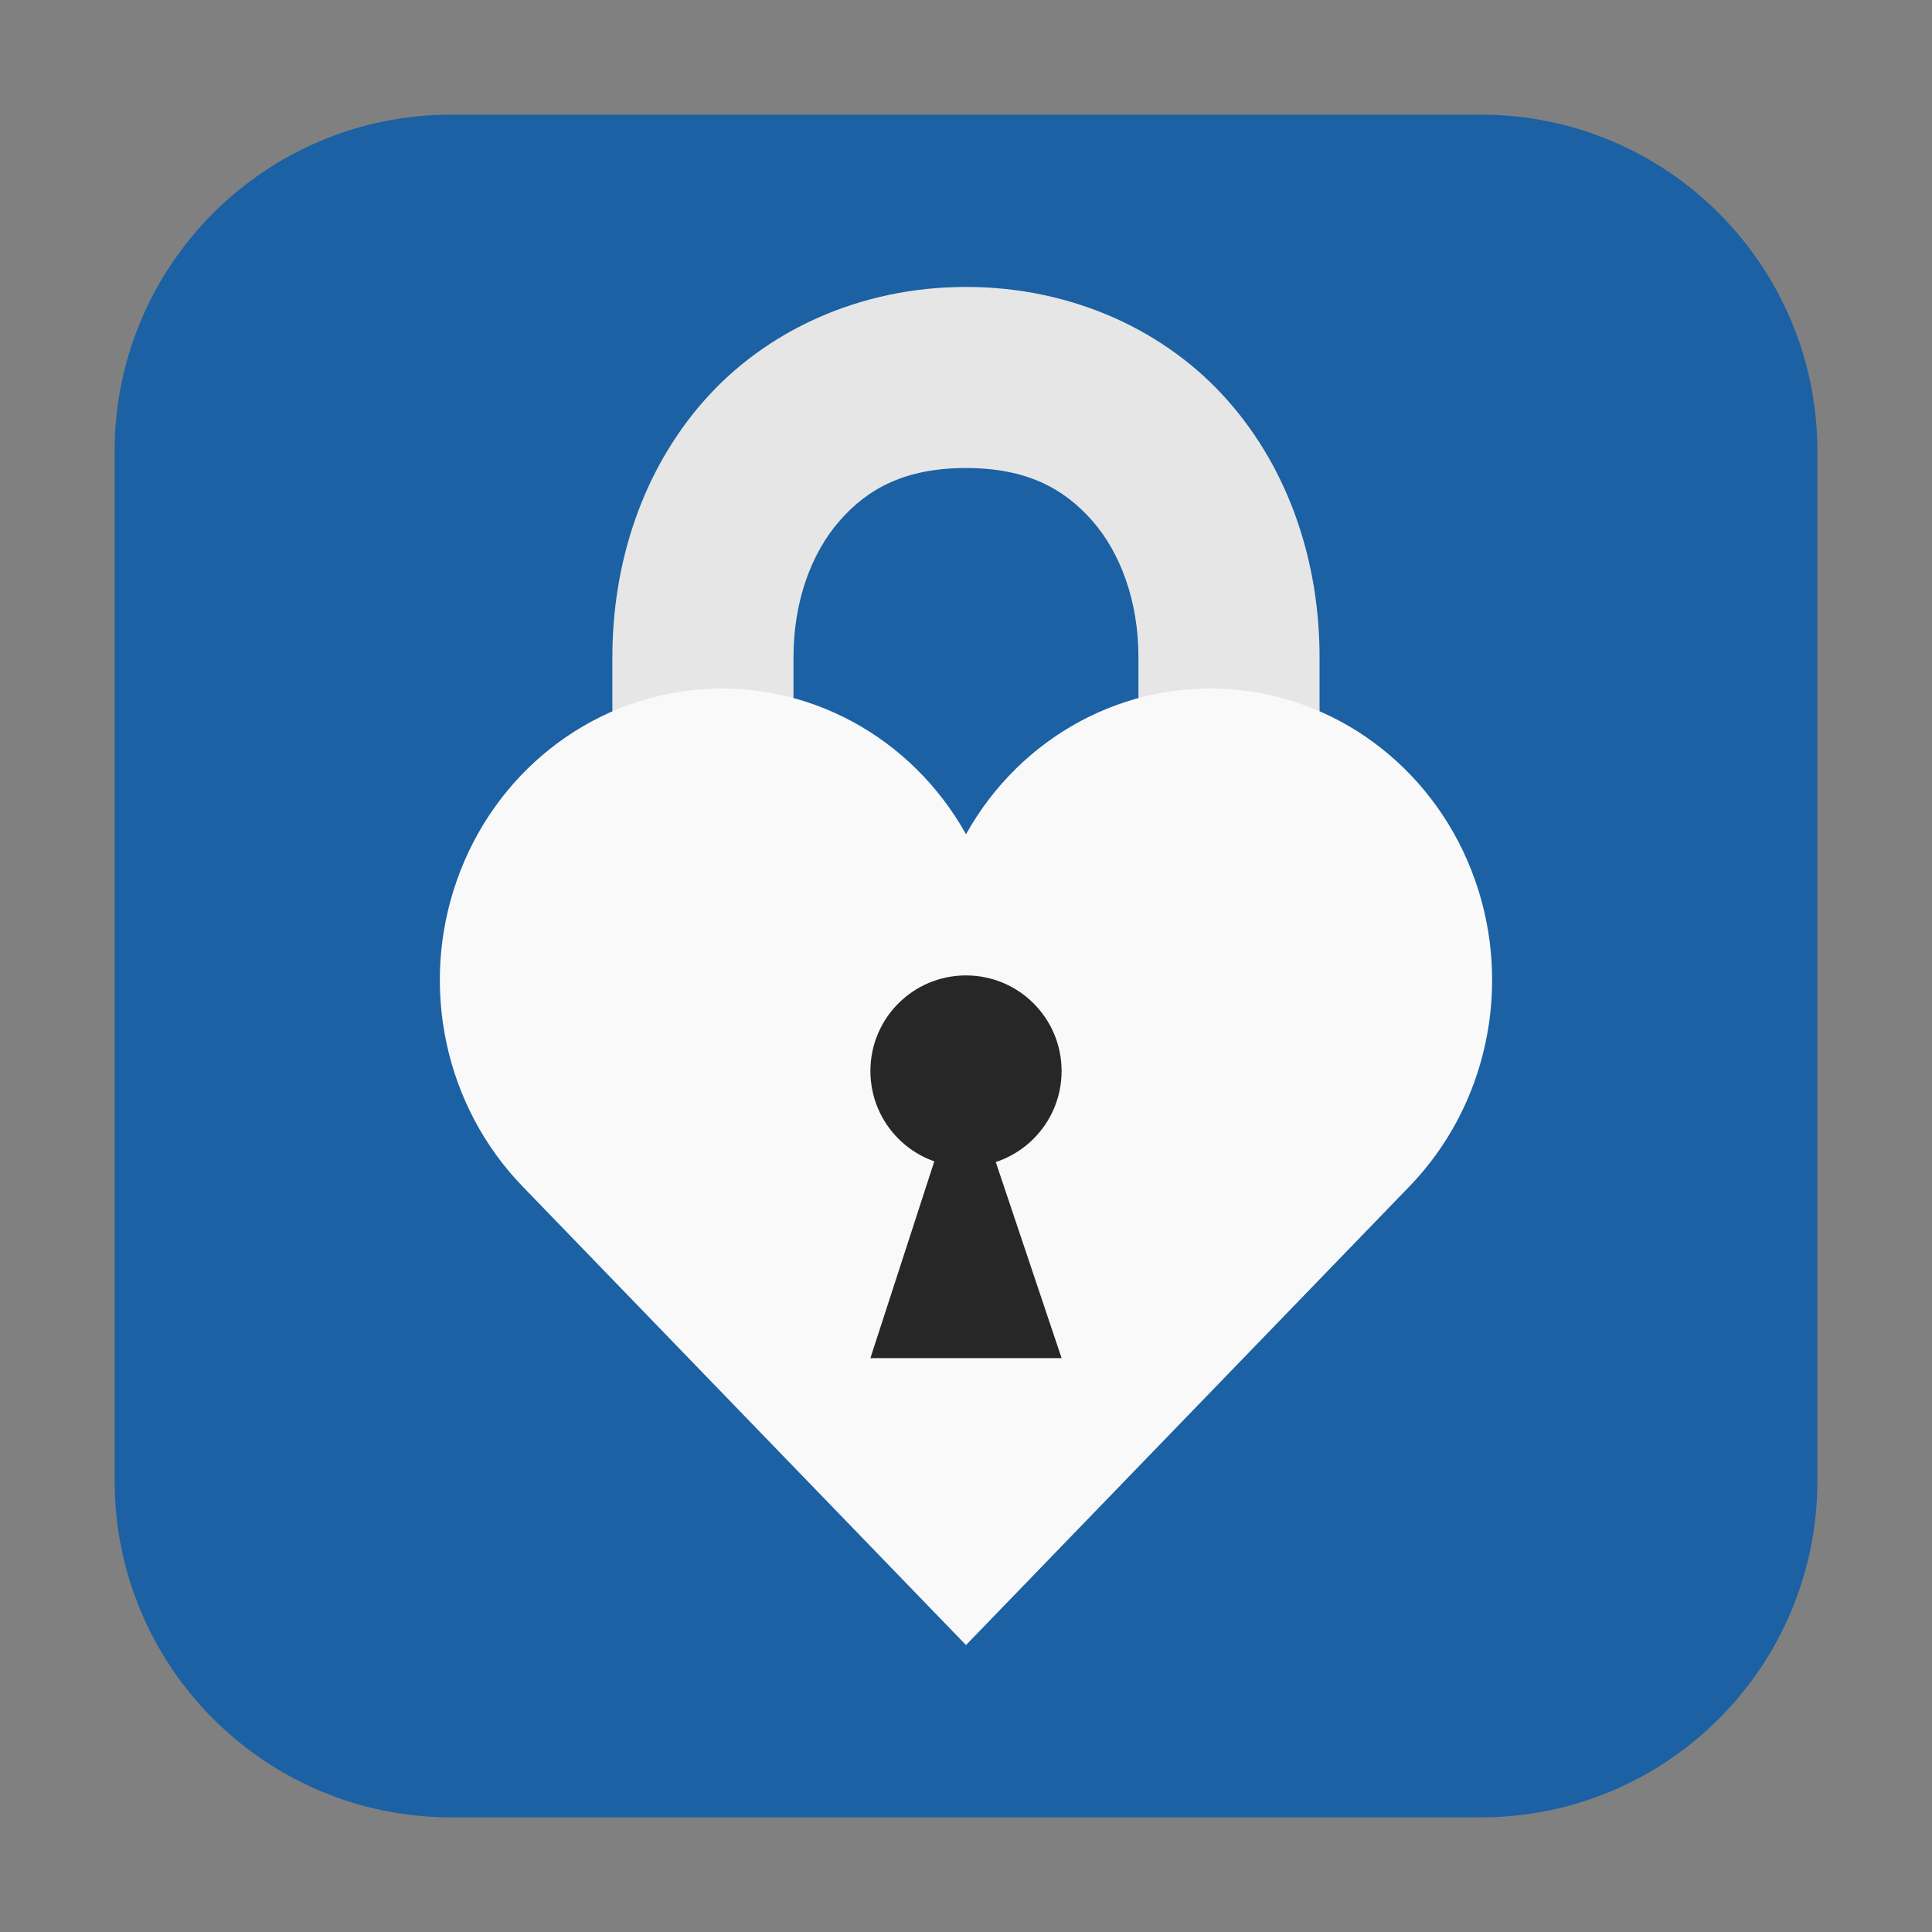 <svg height="48pt" viewBox="0 0 48 48" width="48pt" xmlns="http://www.w3.org/2000/svg"><rect x="0" y="0" width="48" height="48" fill="#808080" stroke="none"/><path d="m11.211 2.848h25.578c4.621 0 8.363 3.742 8.363 8.363v25.578c0 4.621-3.742 8.363-8.363 8.363h-25.578c-4.621 0-8.363-3.742-8.363-8.363v-25.578c0-4.621 3.742-8.363 8.363-8.363zm0 0" fill="#1b61a4" fill-rule="evenodd"/><path d="m24 7.129c-2.656 0-4.996 1.102-6.52 2.84-1.523 1.734-2.266 4.016-2.266 6.363v13.844h4.5v-13.844c0-1.395.445-2.594 1.148-3.395.703-.805 1.637-1.309 3.137-1.309s2.43.504 3.137 1.309c.703.801 1.148 2 1.148 3.395v13.844h4.5v-13.844c0-2.348-.742-4.629-2.266-6.363-1.523-1.738-3.859-2.84-6.52-2.84zm0 0" fill="#e6e6e6"/><path d="m24 40.871-11.02-11.398c-1.926-1.992-2.562-4.957-1.629-7.602.93-2.645 3.258-4.492 5.973-4.738 2.711-.246 5.316 1.156 6.676 3.594 1.359-2.438 3.965-3.84 6.676-3.594 2.715.242 5.043 2.094 5.973 4.738.93 2.645.297 5.609-1.629 7.602zm0 0" fill="#f9f9f9"/><path d="m26.375 26.609c0-1.312-1.062-2.375-2.375-2.375s-2.375 1.062-2.375 2.375 1.062 2.379 2.375 2.379 2.375-1.066 2.375-2.379zm0 0" fill="#272727"/><path d="m23.922 26.668-2.297 7.074h4.75l-2.375-7.074zm0 0" fill="#272727"/></svg>